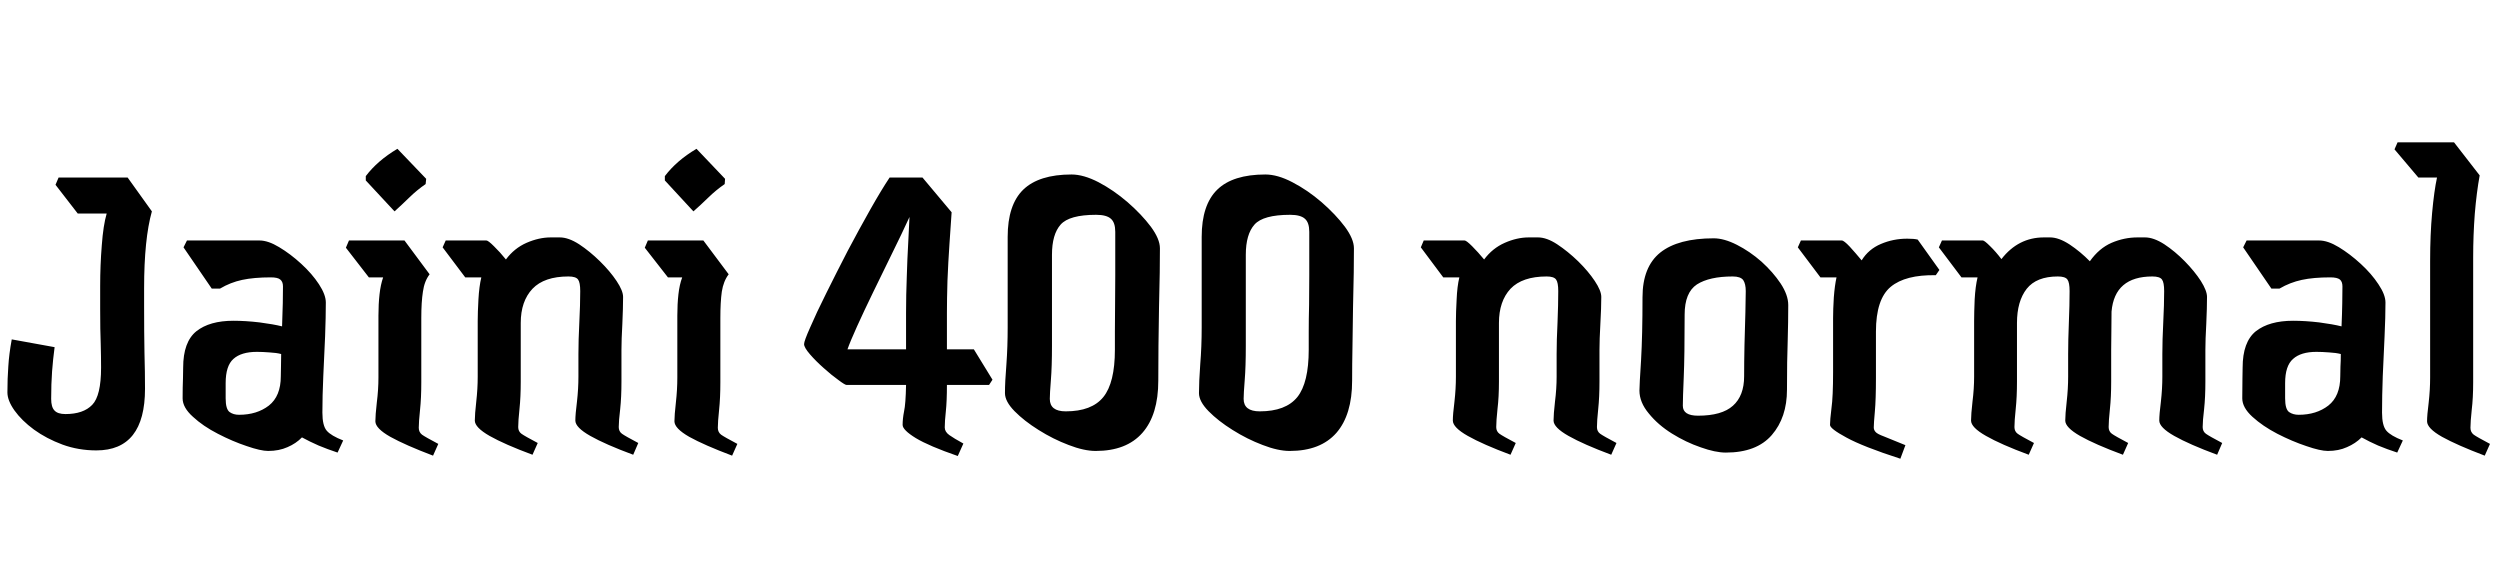 <svg xmlns="http://www.w3.org/2000/svg" xmlns:xlink="http://www.w3.org/1999/xlink" width="138.264" height="31.536"><path fill="black" d="M5.33 24.91L5.33 24.91Q4.34 24.91 3.46 24.59Q2.57 24.26 1.88 23.76Q1.20 23.26 0.80 22.70Q0.41 22.15 0.41 21.70L0.41 21.70Q0.41 20.93 0.46 20.26Q0.50 19.58 0.65 18.77L0.65 18.77L3.02 19.20Q2.93 19.87 2.88 20.54Q2.83 21.22 2.83 22.06L2.83 22.06Q2.83 22.51 3.01 22.70Q3.19 22.90 3.62 22.90L3.62 22.90Q4.61 22.90 5.10 22.39Q5.59 21.89 5.59 20.33L5.59 20.33Q5.59 19.73 5.57 19.01Q5.54 18.29 5.54 17.09L5.54 17.09L5.54 17.09L5.54 15.82Q5.54 14.66 5.63 13.56Q5.71 12.46 5.90 11.81L5.90 11.81L4.30 11.81L3.07 10.22L3.24 9.82L7.06 9.82L8.40 11.69Q7.97 13.22 7.97 15.94L7.97 15.94L7.97 16.94Q7.97 18.43 7.99 19.51Q8.02 20.59 8.02 21.50L8.02 21.50Q8.02 24.91 5.33 24.91ZM18.98 24.36L18.67 25.03Q18.10 24.84 17.62 24.64Q17.14 24.43 16.70 24.19L16.70 24.19Q16.37 24.53 15.90 24.73Q15.43 24.94 14.83 24.94L14.83 24.94Q14.42 24.94 13.64 24.67Q12.86 24.41 12.05 23.99Q11.23 23.57 10.67 23.05Q10.10 22.54 10.10 22.03L10.10 22.03Q10.10 21.41 10.12 20.92Q10.13 20.42 10.13 20.33L10.13 20.33Q10.13 18.91 10.86 18.32Q11.59 17.74 12.91 17.74L12.91 17.74Q13.58 17.74 14.35 17.83Q15.12 17.93 15.60 18.05L15.60 18.05Q15.62 17.38 15.64 16.76Q15.65 16.15 15.65 15.84L15.65 15.84Q15.65 15.58 15.50 15.46Q15.36 15.34 14.98 15.34L14.98 15.34Q14.04 15.34 13.39 15.48Q12.74 15.62 12.17 15.96L12.17 15.96L11.71 15.96L10.15 13.68L10.34 13.30L14.35 13.30Q14.83 13.30 15.44 13.67Q16.06 14.04 16.66 14.59Q17.26 15.14 17.64 15.72Q18.02 16.30 18.02 16.73L18.02 16.73Q18.02 17.52 17.98 18.60Q17.93 19.68 17.88 20.80Q17.83 21.91 17.83 22.82L17.83 22.82Q17.83 23.54 18.07 23.82Q18.31 24.10 18.98 24.36L18.98 24.36ZM12.48 21.19L12.48 22.03Q12.48 22.63 12.70 22.79Q12.91 22.94 13.22 22.94L13.22 22.94Q14.21 22.94 14.87 22.43Q15.53 21.91 15.53 20.81L15.53 20.81Q15.53 20.59 15.54 20.28Q15.55 19.97 15.55 19.58L15.55 19.58Q15.29 19.51 14.90 19.49Q14.52 19.46 14.21 19.46L14.21 19.46Q13.34 19.46 12.91 19.85Q12.48 20.23 12.48 21.19L12.48 21.19ZM21.82 11.69L21.82 11.69L20.23 9.98L20.23 9.74Q20.88 8.88 21.98 8.23L21.98 8.23L23.57 9.89L23.54 10.18Q23.06 10.51 22.64 10.92Q22.22 11.33 21.82 11.69ZM24.24 24.55L23.95 25.20Q22.42 24.62 21.59 24.16Q20.76 23.69 20.76 23.30L20.76 23.30Q20.76 22.97 20.84 22.26Q20.93 21.55 20.93 20.88L20.93 20.88L20.93 17.45Q20.93 16.82 20.99 16.28Q21.05 15.74 21.19 15.34L21.19 15.34L20.40 15.34L19.13 13.70L19.30 13.30L22.37 13.30L23.76 15.17Q23.47 15.55 23.39 16.13Q23.30 16.70 23.30 17.59L23.30 17.59L23.30 21.14Q23.30 22.01 23.23 22.67Q23.16 23.33 23.16 23.66L23.16 23.66Q23.16 23.90 23.34 24.04Q23.52 24.17 24.24 24.55L24.24 24.55ZM29.74 24.50L29.45 25.15Q27.91 24.58 27.08 24.11Q26.26 23.64 26.26 23.26L26.26 23.26Q26.26 22.92 26.34 22.21Q26.42 21.50 26.42 20.83L26.42 20.83L26.42 17.76L26.42 17.76Q26.42 17.28 26.46 16.56Q26.50 15.84 26.62 15.34L26.62 15.34L25.73 15.34L24.48 13.68L24.65 13.30L26.90 13.30Q27 13.30 27.32 13.62Q27.65 13.94 27.98 14.35L27.98 14.35Q28.44 13.73 29.12 13.43Q29.81 13.13 30.46 13.13L30.46 13.13L30.96 13.13Q31.44 13.13 32.03 13.51Q32.62 13.90 33.18 14.45Q33.74 15 34.10 15.54Q34.46 16.08 34.46 16.42L34.46 16.42Q34.46 17.02 34.42 17.90Q34.37 18.79 34.37 19.34L34.37 19.34L34.37 21.10Q34.37 21.96 34.30 22.62Q34.22 23.28 34.22 23.62L34.22 23.62Q34.22 23.86 34.40 23.99Q34.58 24.12 35.30 24.50L35.30 24.50L35.02 25.15Q33.48 24.58 32.65 24.11Q31.82 23.64 31.82 23.26L31.82 23.26Q31.82 22.92 31.91 22.21Q31.99 21.50 31.99 20.83L31.99 20.83L31.99 19.58Q31.99 18.82 32.04 17.83Q32.09 16.85 32.09 16.10L32.09 16.10Q32.09 15.62 31.97 15.46Q31.85 15.29 31.44 15.29L31.44 15.29Q30.10 15.29 29.45 15.97Q28.80 16.66 28.80 17.86L28.80 17.86L28.80 21.10Q28.80 21.96 28.73 22.62Q28.66 23.28 28.66 23.62L28.66 23.62Q28.66 23.86 28.84 23.99Q29.02 24.12 29.74 24.50L29.74 24.50ZM38.35 11.69L38.35 11.69L36.77 9.98L36.77 9.74Q37.42 8.88 38.52 8.23L38.52 8.23L40.10 9.89L40.08 10.18Q39.60 10.51 39.18 10.92Q38.76 11.33 38.35 11.69ZM40.78 24.55L40.49 25.20Q38.95 24.62 38.12 24.16Q37.30 23.69 37.30 23.30L37.30 23.30Q37.30 22.97 37.38 22.26Q37.46 21.55 37.46 20.88L37.46 20.88L37.46 17.45Q37.46 16.82 37.52 16.28Q37.58 15.74 37.73 15.34L37.73 15.34L36.94 15.34L35.66 13.70L35.83 13.30L38.90 13.30L40.30 15.17Q40.01 15.55 39.92 16.13Q39.84 16.70 39.84 17.59L39.84 17.59L39.84 21.14Q39.84 22.01 39.77 22.67Q39.70 23.33 39.70 23.66L39.70 23.66Q39.70 23.90 39.88 24.04Q40.06 24.17 40.78 24.55L40.78 24.55ZM50.11 21.29L46.82 21.29Q46.73 21.29 46.36 21.01Q45.98 20.74 45.55 20.35Q45.12 19.97 44.80 19.60Q44.47 19.22 44.47 19.03L44.47 19.03Q44.47 18.86 44.81 18.10Q45.14 17.33 45.70 16.21Q46.25 15.10 46.88 13.88Q47.52 12.67 48.13 11.59Q48.74 10.51 49.20 9.82L49.20 9.82L51.02 9.82L52.63 11.74Q52.58 12.48 52.51 13.50Q52.44 14.52 52.40 15.53Q52.37 16.54 52.37 17.30L52.37 17.30L52.37 19.32L53.86 19.32L54.89 21L54.70 21.29L52.37 21.29Q52.37 22.20 52.31 22.75Q52.25 23.30 52.25 23.64L52.25 23.64Q52.25 23.88 52.50 24.06Q52.75 24.24 53.28 24.53L53.28 24.53L52.97 25.22Q51.38 24.67 50.65 24.23Q49.92 23.78 49.92 23.50L49.92 23.50Q49.92 23.16 50.00 22.75Q50.09 22.34 50.11 21.29L50.11 21.29ZM50.11 19.32L50.11 17.30Q50.11 16.32 50.15 15.30Q50.18 14.28 50.23 13.42Q50.28 12.55 50.30 12L50.30 12Q49.87 12.94 49.33 14.03Q48.79 15.12 48.29 16.16Q47.78 17.21 47.40 18.05Q47.02 18.89 46.87 19.32L46.87 19.32L50.11 19.32ZM60.60 24.94L60.60 24.94Q59.95 24.94 59.10 24.61Q58.25 24.29 57.44 23.78Q56.64 23.28 56.11 22.74Q55.58 22.20 55.58 21.74L55.58 21.74Q55.58 21.12 55.66 20.15Q55.73 19.18 55.73 18.10L55.73 18.10L55.73 13.10Q55.73 11.33 56.59 10.49Q57.46 9.65 59.26 9.65L59.26 9.65Q59.93 9.65 60.76 10.08Q61.58 10.51 62.36 11.18Q63.14 11.86 63.65 12.54Q64.15 13.22 64.15 13.73L64.15 13.73Q64.15 14.21 64.14 15.07Q64.13 15.94 64.10 16.99Q64.08 18.05 64.07 19.12Q64.06 20.18 64.06 21.05L64.06 21.05Q64.06 22.94 63.18 23.94Q62.30 24.94 60.60 24.94ZM58.94 22.75L58.94 22.75Q60.38 22.75 61.02 21.96Q61.66 21.17 61.66 19.34L61.66 19.34Q61.66 19.01 61.66 18.34Q61.66 17.66 61.67 16.85Q61.68 16.03 61.68 15.22Q61.68 14.40 61.68 13.76Q61.68 13.13 61.68 12.82L61.68 12.82Q61.68 12.31 61.44 12.10Q61.20 11.88 60.62 11.88L60.62 11.88Q59.14 11.88 58.66 12.42Q58.18 12.96 58.18 14.09L58.18 14.09L58.18 19.13Q58.18 20.28 58.12 21.02Q58.06 21.77 58.06 22.06L58.06 22.06Q58.06 22.75 58.94 22.75ZM71.33 24.94L71.33 24.94Q70.68 24.94 69.83 24.61Q68.98 24.29 68.17 23.78Q67.37 23.28 66.84 22.74Q66.31 22.20 66.31 21.74L66.31 21.74Q66.31 21.12 66.38 20.15Q66.46 19.18 66.46 18.10L66.46 18.10L66.46 13.10Q66.46 11.33 67.32 10.49Q68.18 9.65 69.98 9.65L69.98 9.65Q70.66 9.65 71.48 10.08Q72.31 10.51 73.09 11.18Q73.87 11.86 74.38 12.54Q74.88 13.22 74.88 13.73L74.88 13.73Q74.88 14.21 74.87 15.07Q74.86 15.94 74.83 16.99Q74.81 18.05 74.80 19.12Q74.78 20.18 74.78 21.05L74.78 21.05Q74.78 22.94 73.91 23.94Q73.03 24.94 71.33 24.94ZM69.67 22.75L69.67 22.75Q71.11 22.75 71.75 21.96Q72.38 21.17 72.38 19.34L72.38 19.34Q72.38 19.01 72.38 18.34Q72.38 17.66 72.40 16.85Q72.41 16.03 72.41 15.22Q72.41 14.40 72.41 13.76Q72.41 13.13 72.41 12.82L72.41 12.82Q72.41 12.31 72.17 12.10Q71.93 11.88 71.35 11.88L71.35 11.88Q69.86 11.88 69.38 12.42Q68.90 12.96 68.90 14.09L68.90 14.09L68.90 19.13Q68.90 20.28 68.84 21.02Q68.78 21.77 68.78 22.06L68.78 22.06Q68.78 22.75 69.67 22.75ZM83.83 24.50L83.54 25.15Q82.01 24.58 81.18 24.11Q80.35 23.64 80.35 23.26L80.35 23.26Q80.35 22.92 80.44 22.21Q80.52 21.50 80.52 20.83L80.52 20.83L80.52 17.76L80.52 17.76Q80.52 17.28 80.56 16.56Q80.59 15.84 80.71 15.34L80.71 15.34L79.82 15.34L78.58 13.68L78.74 13.30L81 13.30Q81.10 13.30 81.42 13.62Q81.74 13.94 82.08 14.35L82.08 14.35Q82.54 13.73 83.22 13.43Q83.90 13.13 84.55 13.13L84.55 13.13L85.06 13.13Q85.54 13.13 86.12 13.51Q86.71 13.90 87.28 14.45Q87.84 15 88.20 15.54Q88.56 16.08 88.56 16.42L88.56 16.42Q88.56 17.02 88.51 17.90Q88.46 18.79 88.46 19.34L88.46 19.34L88.46 21.10Q88.46 21.96 88.39 22.62Q88.32 23.28 88.32 23.62L88.32 23.62Q88.32 23.86 88.50 23.99Q88.68 24.12 89.40 24.50L89.40 24.50L89.11 25.15Q87.58 24.58 86.75 24.11Q85.92 23.64 85.92 23.26L85.92 23.26Q85.92 22.92 86.00 22.21Q86.09 21.50 86.09 20.83L86.09 20.83L86.09 19.58Q86.09 18.82 86.14 17.83Q86.18 16.85 86.18 16.10L86.18 16.10Q86.18 15.62 86.06 15.46Q85.94 15.29 85.54 15.29L85.54 15.29Q84.19 15.29 83.54 15.97Q82.90 16.66 82.90 17.86L82.90 17.86L82.90 21.10Q82.90 21.96 82.82 22.62Q82.75 23.28 82.75 23.62L82.75 23.62Q82.75 23.86 82.93 23.99Q83.11 24.12 83.83 24.50L83.83 24.50ZM95.45 25.03L95.45 25.03Q94.87 25.03 94.06 24.74Q93.24 24.46 92.47 23.98Q91.70 23.50 91.19 22.87Q90.67 22.25 90.67 21.60L90.67 21.60Q90.67 21.31 90.76 19.92Q90.84 18.53 90.84 16.44L90.84 16.44Q90.84 14.76 91.82 13.97Q92.81 13.18 94.78 13.18L94.78 13.18Q95.35 13.18 96.06 13.54Q96.77 13.90 97.42 14.47Q98.06 15.05 98.48 15.68Q98.90 16.32 98.90 16.87L98.90 16.87Q98.90 17.78 98.87 18.84Q98.83 19.90 98.83 21.55L98.83 21.55Q98.83 23.09 97.99 24.06Q97.15 25.03 95.45 25.03ZM93.91 22.99L93.91 22.99Q95.23 22.99 95.84 22.44Q96.46 21.89 96.46 20.81L96.46 20.81Q96.46 20.04 96.48 19.07Q96.50 18.10 96.53 17.27Q96.55 16.44 96.55 16.10L96.55 16.10Q96.55 15.70 96.41 15.49Q96.26 15.29 95.83 15.29L95.83 15.29Q94.54 15.29 93.85 15.73Q93.17 16.18 93.17 17.40L93.17 17.40Q93.17 19.70 93.12 20.87Q93.07 22.03 93.07 22.44L93.07 22.44Q93.07 22.99 93.91 22.99ZM105.38 24.62L105.10 25.37Q103.03 24.70 102.12 24.20Q101.21 23.71 101.21 23.50L101.21 23.50Q101.21 23.23 101.29 22.58Q101.38 21.94 101.38 20.57L101.38 20.57L101.38 17.59L101.38 17.59Q101.38 17.11 101.42 16.45Q101.47 15.79 101.57 15.34L101.57 15.34L100.68 15.34L99.43 13.68L99.60 13.30L101.86 13.30Q101.98 13.30 102.30 13.64Q102.62 13.99 102.96 14.40L102.96 14.40Q103.34 13.78 104.03 13.49Q104.71 13.20 105.48 13.20L105.48 13.20Q105.86 13.20 106.06 13.25L106.06 13.25L107.26 14.93L107.06 15.22Q105.38 15.19 104.57 15.86Q103.75 16.54 103.75 18.34L103.75 18.34L103.75 20.90Q103.75 22.10 103.69 22.76Q103.63 23.42 103.63 23.64L103.63 23.64Q103.63 23.78 103.73 23.89Q103.82 24 104.20 24.14Q104.57 24.29 105.38 24.62L105.38 24.62ZM112.49 24.50L112.20 25.15Q110.66 24.58 109.84 24.11Q109.01 23.64 109.01 23.26L109.01 23.26Q109.01 22.92 109.09 22.21Q109.18 21.50 109.18 20.83L109.18 20.83L109.18 17.76L109.18 17.76Q109.18 17.28 109.21 16.56Q109.25 15.84 109.37 15.34L109.37 15.34L108.48 15.34L107.23 13.68L107.40 13.30L109.66 13.30Q109.75 13.30 110.06 13.61Q110.38 13.92 110.69 14.33L110.69 14.33Q111.62 13.13 113.04 13.13L113.04 13.13L113.38 13.13Q113.86 13.13 114.46 13.52Q115.06 13.92 115.58 14.45L115.58 14.45Q116.09 13.73 116.78 13.43Q117.48 13.13 118.22 13.13L118.22 13.13L118.63 13.13Q119.11 13.13 119.70 13.51Q120.29 13.90 120.83 14.45Q121.37 15 121.72 15.54Q122.06 16.08 122.06 16.42L122.06 16.42Q122.06 17.02 122.02 17.90Q121.97 18.79 121.97 19.34L121.97 19.34L121.97 21.10Q121.97 21.96 121.90 22.62Q121.82 23.28 121.82 23.62L121.82 23.62Q121.82 23.86 122.00 23.99Q122.18 24.12 122.90 24.50L122.90 24.50L122.62 25.15Q121.08 24.58 120.25 24.11Q119.42 23.64 119.42 23.26L119.42 23.26Q119.42 22.92 119.51 22.21Q119.59 21.50 119.59 20.83L119.59 20.83L119.59 19.58Q119.59 18.82 119.64 17.83Q119.69 16.85 119.69 16.10L119.69 16.10Q119.69 15.62 119.57 15.46Q119.45 15.29 119.04 15.29L119.04 15.29Q116.95 15.29 116.78 17.23L116.78 17.23Q116.78 17.78 116.77 18.36Q116.76 18.94 116.76 19.34L116.76 19.34L116.76 21.10Q116.76 21.96 116.69 22.62Q116.62 23.28 116.62 23.62L116.62 23.62Q116.62 23.86 116.80 23.99Q116.98 24.12 117.70 24.50L117.70 24.50L117.41 25.15Q115.87 24.58 115.04 24.11Q114.22 23.64 114.22 23.26L114.22 23.26Q114.22 22.92 114.30 22.21Q114.38 21.50 114.38 20.83L114.38 20.83L114.38 19.58Q114.38 18.82 114.42 17.83Q114.46 16.85 114.46 16.10L114.46 16.10Q114.46 15.62 114.34 15.46Q114.22 15.29 113.81 15.29L113.81 15.29Q112.63 15.29 112.09 15.97Q111.55 16.66 111.55 17.86L111.55 17.86L111.55 21.10Q111.55 21.96 111.48 22.62Q111.41 23.28 111.41 23.62L111.41 23.62Q111.41 23.86 111.59 23.99Q111.77 24.12 112.49 24.50L112.49 24.50ZM132.89 24.36L132.58 25.03Q132 24.84 131.52 24.64Q131.04 24.43 130.61 24.19L130.61 24.19Q130.27 24.53 129.80 24.73Q129.34 24.94 128.74 24.94L128.74 24.94Q128.33 24.94 127.55 24.67Q126.77 24.41 125.95 23.99Q125.14 23.57 124.57 23.05Q124.01 22.54 124.01 22.03L124.01 22.03Q124.01 21.41 124.02 20.92Q124.03 20.42 124.03 20.33L124.03 20.33Q124.03 18.91 124.76 18.32Q125.50 17.74 126.82 17.74L126.82 17.74Q127.49 17.74 128.26 17.83Q129.02 17.93 129.50 18.05L129.50 18.05Q129.53 17.38 129.54 16.76Q129.55 16.15 129.55 15.84L129.55 15.84Q129.55 15.58 129.41 15.46Q129.26 15.34 128.88 15.34L128.88 15.34Q127.94 15.34 127.30 15.48Q126.65 15.62 126.07 15.96L126.07 15.96L125.62 15.96L124.06 13.68L124.25 13.30L128.26 13.30Q128.74 13.30 129.35 13.67Q129.96 14.04 130.56 14.59Q131.16 15.14 131.54 15.72Q131.93 16.30 131.93 16.73L131.93 16.73Q131.93 17.52 131.88 18.60Q131.83 19.68 131.78 20.80Q131.74 21.91 131.74 22.82L131.74 22.82Q131.74 23.54 131.98 23.82Q132.22 24.10 132.89 24.36L132.89 24.36ZM126.38 21.19L126.38 22.03Q126.38 22.63 126.60 22.79Q126.82 22.94 127.13 22.94L127.13 22.94Q128.11 22.94 128.77 22.43Q129.43 21.91 129.43 20.81L129.43 20.81Q129.43 20.59 129.44 20.28Q129.46 19.97 129.46 19.58L129.46 19.58Q129.19 19.51 128.81 19.49Q128.42 19.46 128.11 19.46L128.11 19.46Q127.25 19.46 126.82 19.85Q126.38 20.23 126.38 21.19L126.38 21.19ZM137.71 24.55L137.42 25.20Q135.89 24.62 135.06 24.16Q134.23 23.69 134.23 23.30L134.23 23.30Q134.23 22.97 134.32 22.26Q134.40 21.55 134.40 20.88L134.40 20.88L134.40 14.42Q134.40 12.98 134.51 11.77Q134.62 10.56 134.78 9.82L134.78 9.82L133.75 9.82L132.43 8.26L132.60 7.87L135.72 7.87L137.14 9.70Q136.97 10.63 136.87 11.82Q136.78 13.01 136.78 14.23L136.78 14.23L136.78 21.14Q136.78 22.01 136.70 22.67Q136.63 23.33 136.63 23.66L136.63 23.66Q136.63 23.90 136.81 24.04Q136.99 24.17 137.71 24.55L137.71 24.55Z"/></svg>